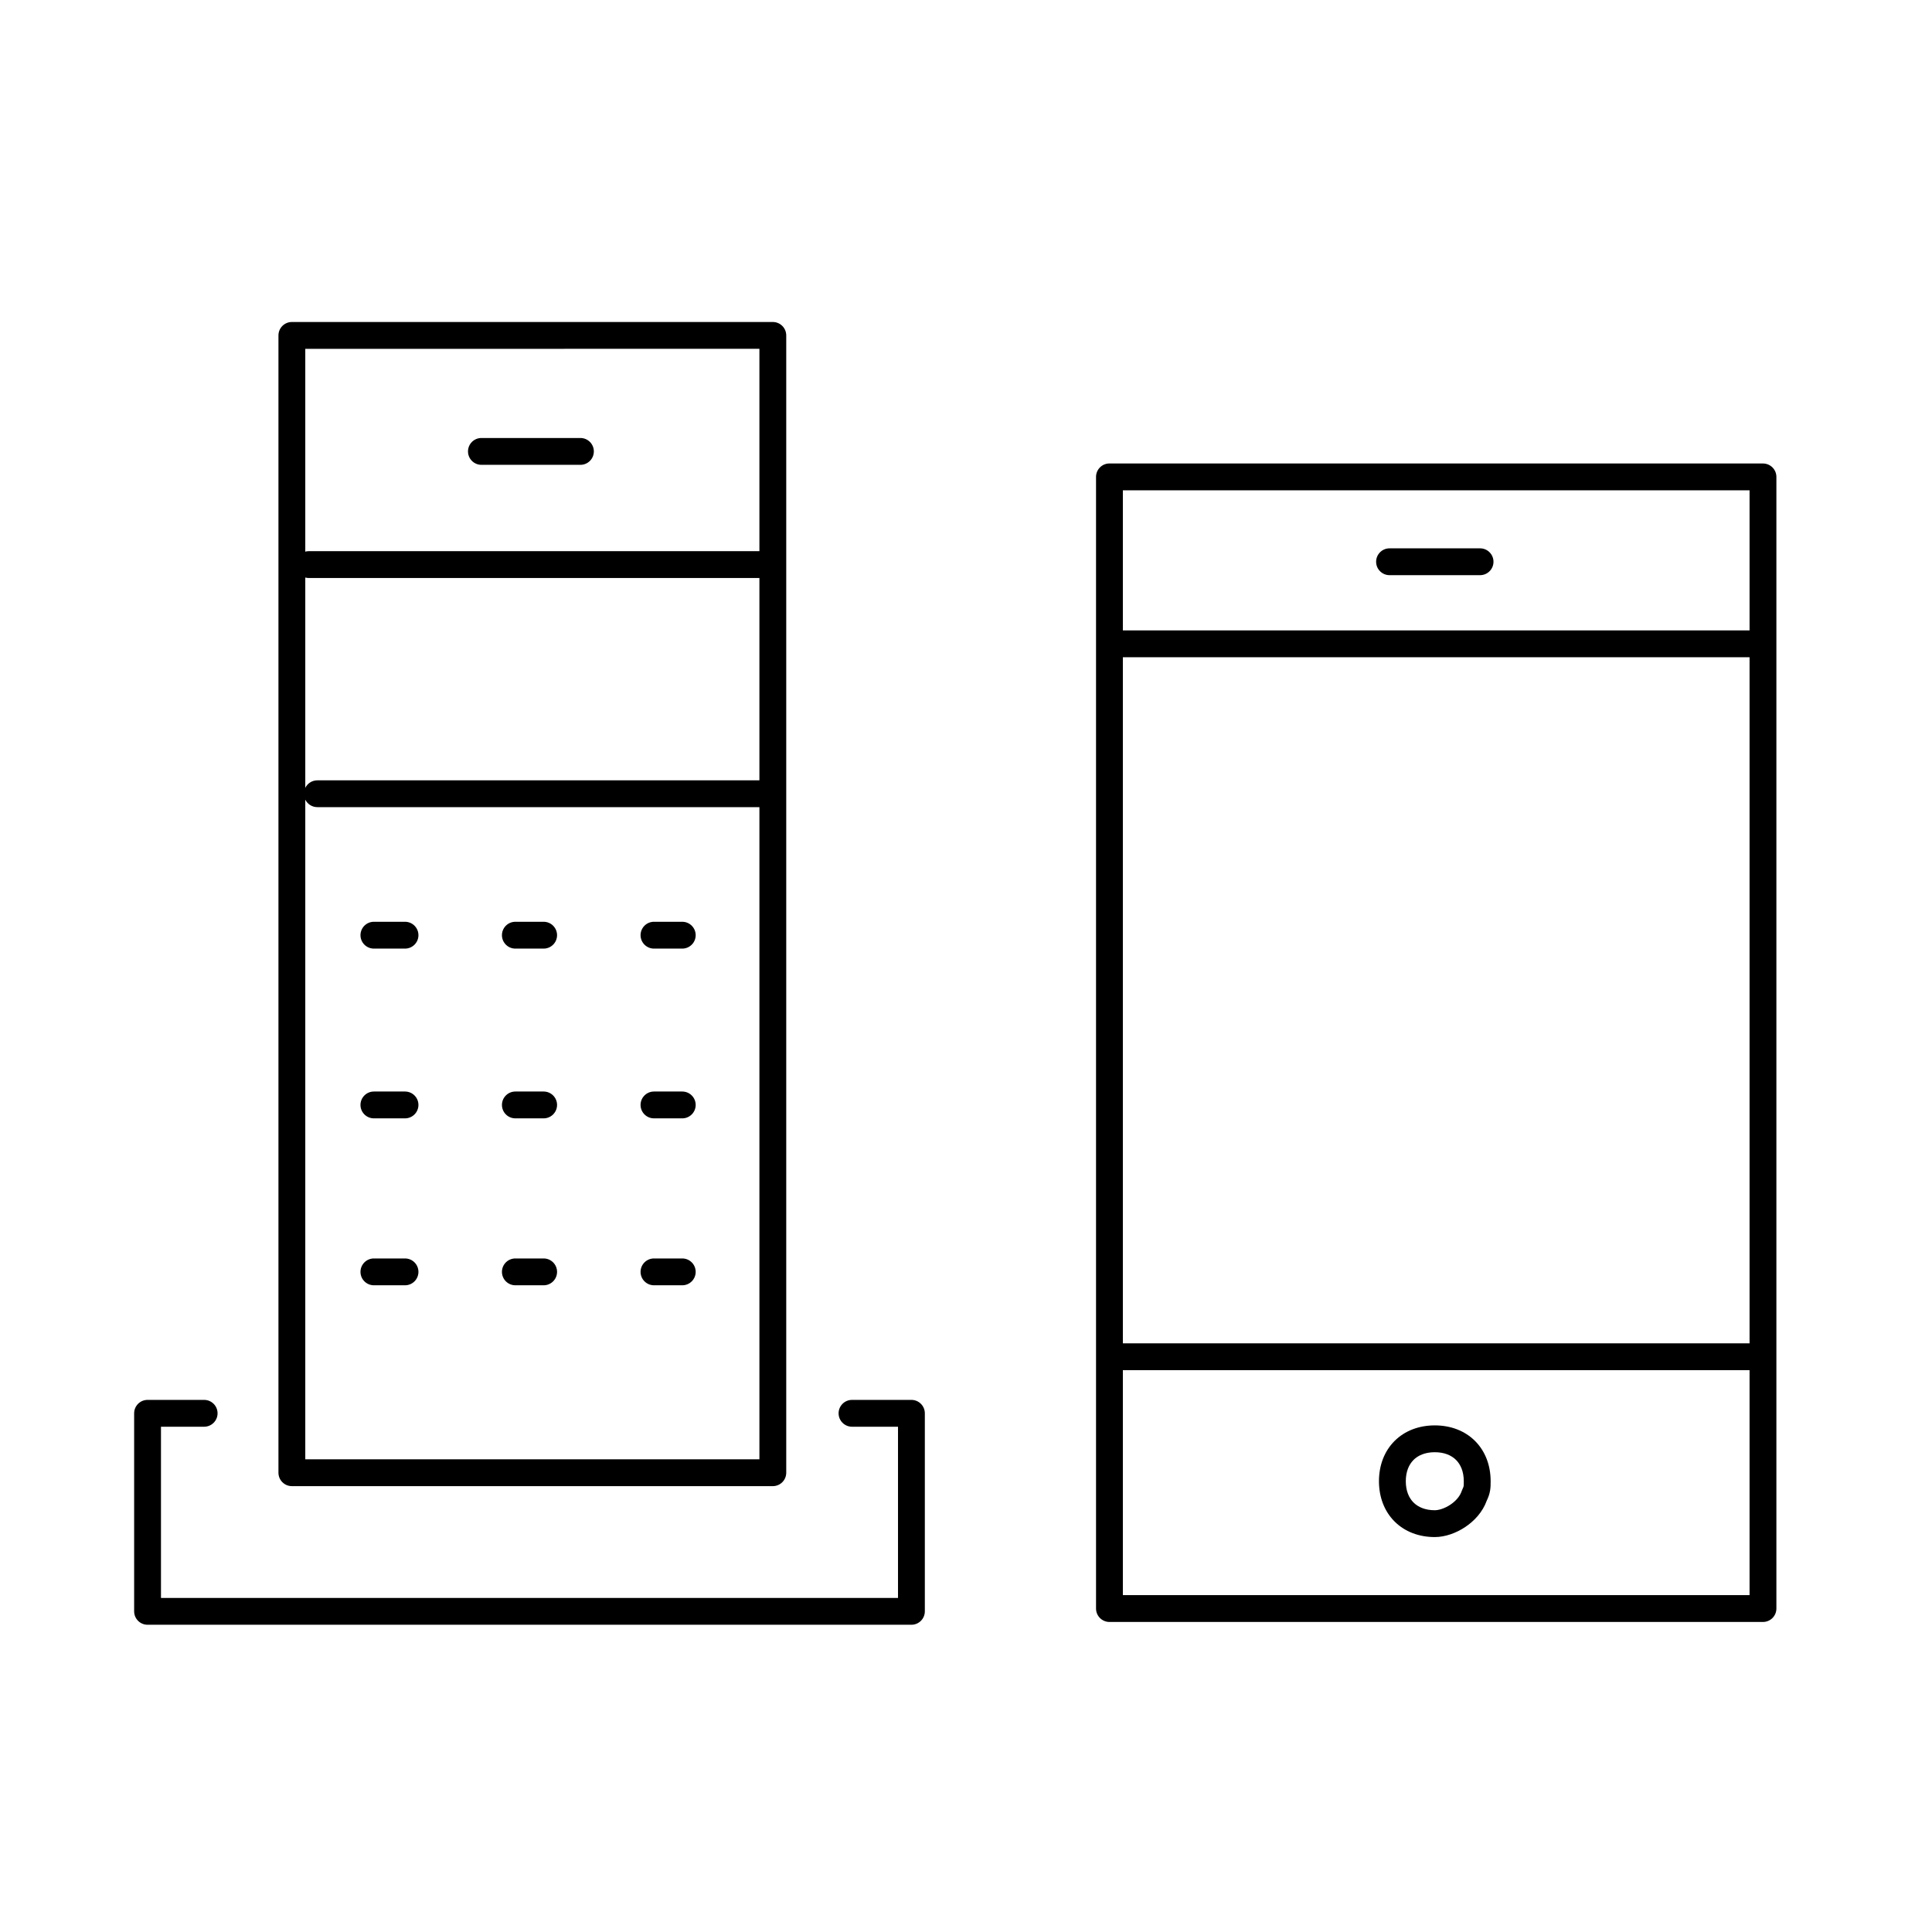 <svg fill="none" height="72" viewBox="0 0 72 72" width="72" xmlns="http://www.w3.org/2000/svg"><path clip-rule="evenodd" d="m10.377 12.5c0-.276.224-.5.5-.5h17.924c.276 0 .5.224.5.5v42.384c0 .276-.224.5-.5.5h-17.924c-.276 0-.5-.224-.5-.5zm1 .5v7.558c.042-.012.087-.018.133-.018h16.764l.017 0.0.01 0v-7.541zm0 16.36v-7.837c.042.012.087.018.133.018h16.764c.009 0 .018-0.0.027-.001v7.541h-16.475c-.197 0-.367.114-.449.28zm0 .441v24.583h16.924v-24.304h-16.475c-.197 0-.367-.114-.449-.279zm6.064-12.978c0-.276.224-.5.5-.5h3.69c.276 0 .5.224.5.5 0 .276-.224.5-.5.5h-3.69c-.276 0-.5-.224-.5-.5zm6.931 30.076c-.276 0-.5.224-.5.5 0 .276.224.5.5.5h1.054c.276 0 .5-.224.5-.5 0-.276-.224-.5-.5-.5zm-5.666.5c0-.276.224-.5.5-.5h1.054c.276 0 .5.224.5.5 0 .276-.224.5-.5.5h-1.054c-.276 0-.5-.224-.5-.5zm-4.772-.5c-.276 0-.5.224-.5.5 0 .276.224.5.5.5h1.16c.276 0 .5-.224.5-.5 0-.276-.224-.5-.5-.5zm9.938-5.721c0-.276.224-.5.5-.5h1.054c.276 0 .5.224.5.5 0 .276-.224.5-.5.5h-1.054c-.276 0-.5-.224-.5-.5zm-4.666-.5c-.276 0-.5.224-.5.5 0 .276.224.5.5.5h1.054c.276 0 .5-.224.5-.5 0-.276-.224-.5-.5-.5zm-5.772.5c0-.276.224-.5.5-.5h1.16c.276 0 .5.224.5.5 0 .276-.224.5-.5.5h-1.16c-.276 0-.5-.224-.5-.5zm10.938-6.826c-.276 0-.5.224-.5.5s.224.5.5.5h1.054c.276 0 .5-.224.5-.5s-.224-.5-.5-.5zm-5.666.5c0-.276.224-.5.5-.5h1.054c.276 0 .5.224.5.5s-.224.5-.5.5h-1.054c-.276 0-.5-.224-.5-.5zm-4.772-.5c-.276 0-.5.224-.5.5 0 .276.224.5.5.5h1.16c.276 0 .5-.224.5-.5 0-.276-.224-.5-.5-.5zm-8.935 18.318c0-.276.224-.5.5-.5h2.109c.276 0 .5.224.5.5 0 .276-.224.5-.5.5h-1.609v6.38h27.467v-6.38h-1.714c-.276 0-.5-.224-.5-.5 0-.276.224-.5.5-.5h2.214c.276 0 .5.224.5.5v7.38c0 .276-.224.5-.5.5h-28.467c-.276 0-.5-.224-.5-.5zm36.347-35.398c-.276 0-.5.224-.5.5v6.221 35.953c0 .276.224.5.5.5h24.355c.276 0 .5-.224.5-.5v-42.173c0-.276-.224-.5-.5-.5zm.5 7.221v25.569h23.355v-25.569zm0 34.953v-8.383h23.355v8.383zm23.355-35.953h-23.355v-5.221h23.355zm-13.417-3.058c-.276 0-.5.224-.5.5 0 .276.224.5.5.5h3.374c.276 0 .5-.224.5-.5 0-.276-.224-.5-.5-.5zm.187 33.266c.383-.383.912-.581 1.5-.581s1.117.198 1.5.581c.383.383.581.912.581 1.5v.015c0.0.093 0.0.209-.02.33-.022.129-.062.248-.123.374-.154.432-.47.765-.804.988-.34.227-.751.374-1.134.374-.588 0-1.117-.198-1.5-.581-.383-.383-.581-.912-.581-1.5 0-.588.198-1.117.581-1.5zm.707.707c-.17.17-.288.432-.288.793 0 .361.118.623.288.793.17.17.432.288.793.288.144 0 .366-.064.579-.206.211-.141.361-.322.422-.506.007-.022.017-.044.027-.066.036-.073.043-.104.046-.122.005-.03.006-.066.006-.181 0-.361-.118-.623-.288-.793-.17-.17-.432-.288-.793-.288s-.623.118-.793.288z" fill="currentColor" fill-rule="evenodd"/></svg>